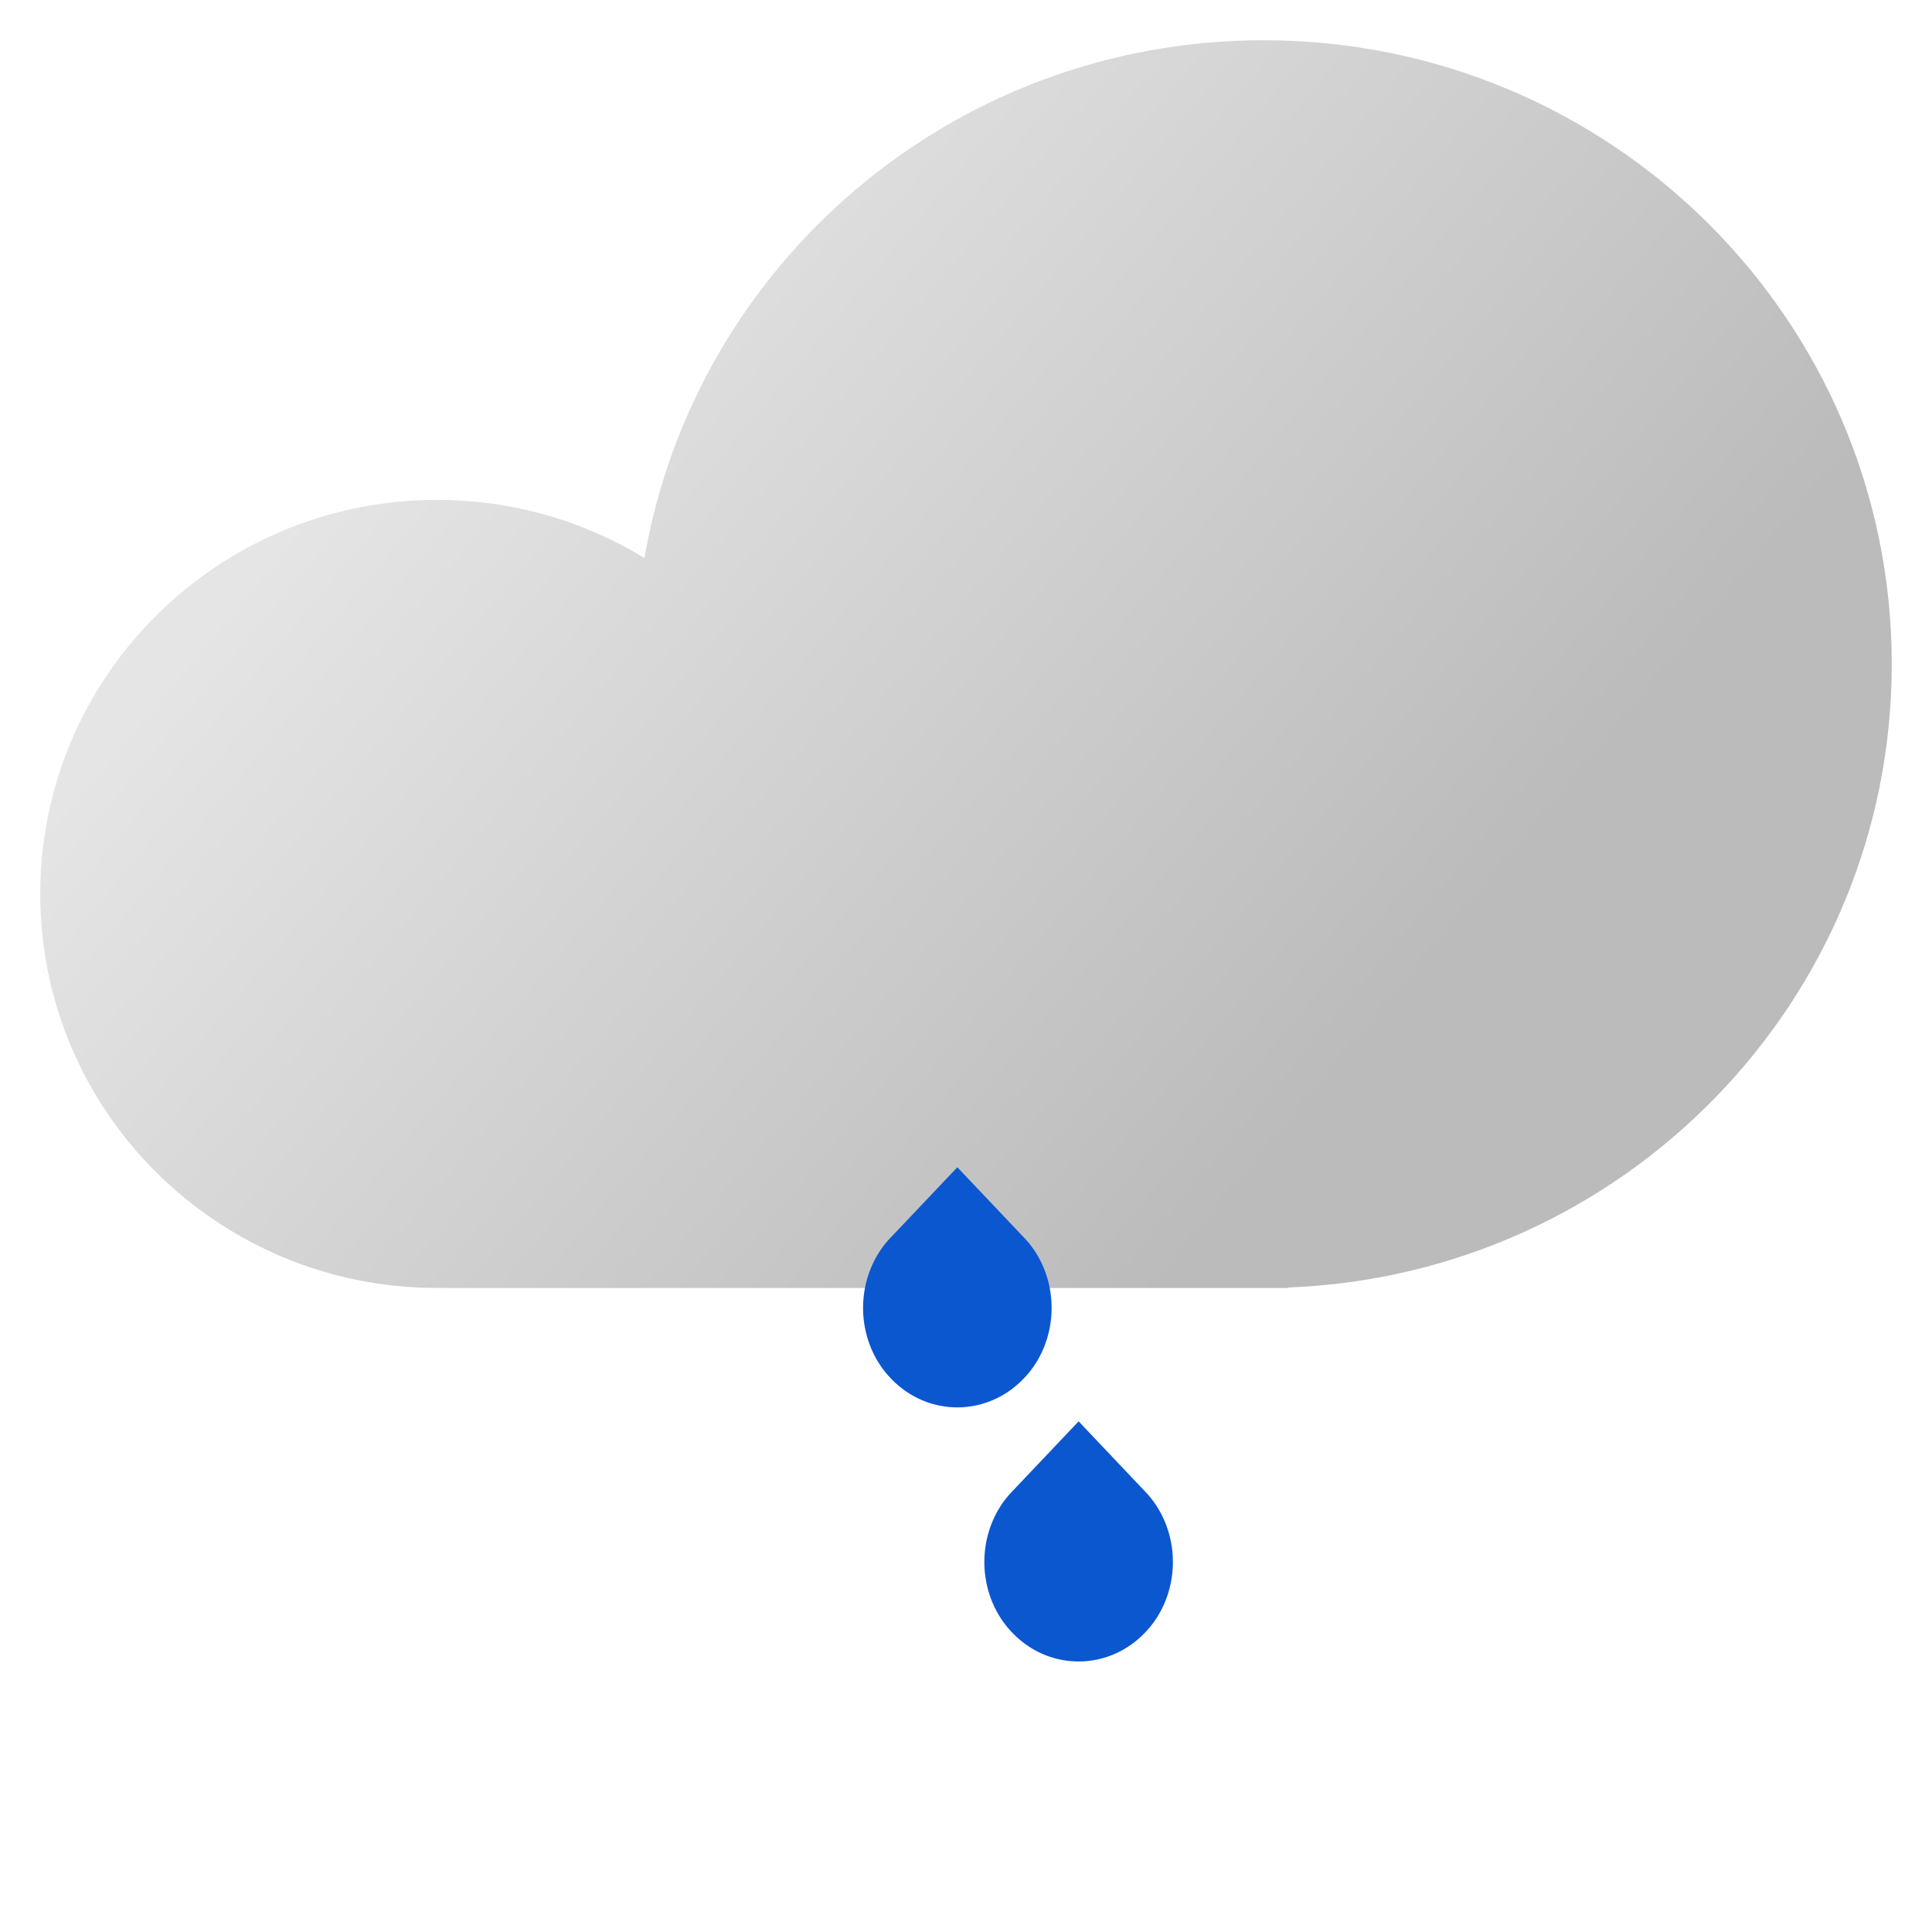 <?xml version="1.0" encoding="UTF-8" standalone="no"?>
<svg
   fill="none"
   viewBox="0 0 48 48"
   version="1.1"
   id="svg3"
   sodipodi:docname="light_drizzle.svg"
   inkscape:version="1.4.2 (ebf0e940, 2025-05-08)"
   xmlns:inkscape="http://www.inkscape.org/namespaces/inkscape"
   xmlns:sodipodi="http://sodipodi.sourceforge.net/DTD/sodipodi-0.dtd"
   xmlns="http://www.w3.org/2000/svg"
   xmlns:svg="http://www.w3.org/2000/svg">
  <sodipodi:namedview
     id="namedview3"
     pagecolor="#ffffff"
     bordercolor="#000000"
     borderopacity="0.25"
     inkscape:showpageshadow="2"
     inkscape:pageopacity="0.0"
     inkscape:pagecheckerboard="0"
     inkscape:deskcolor="#d1d1d1"
     inkscape:zoom="6.97"
     inkscape:cx="24.031564"
     inkscape:cy="23.888092"
     inkscape:window-width="1216"
     inkscape:window-height="770"
     inkscape:window-x="0"
     inkscape:window-y="25"
     inkscape:window-maximized="0"
     inkscape:current-layer="svg3" />
  <path
     fill="url(#a)"
     fill-opacity=".92"
     fill-rule="evenodd"
     d="M47 16.5c0 8.358-6.662 15.171-15 15.488V32H11v-.002l-.143.001C5.413 31.999 1 27.616 1 22.21c0-5.407 4.413-9.79 9.857-9.79 1.889 0 3.654.528 5.154 1.444C17.271 6.559 23.678 1 31.393 1 40.013 1 47 7.939 47 16.5Z"
     clip-rule="evenodd"
     id="path1" />
  <path
     fill="#0b57d0"
     d="m 23.785,29 -1.656,1.747 a 2.21,2.413 0 0 0 0,3.495 c 0.914,0.965 2.397,0.965 3.312,0 a 2.21,2.413 0 0 0 0,-3.495 l -0.015,-0.015 z"
     id="path2"
     style="stroke-width:0.408" />
  <defs
     id="defs3">
    <linearGradient
       id="a"
       x1="30.9"
       x2="8.558"
       y1="30.083"
       y2="11.527"
       gradientUnits="userSpaceOnUse">
      <stop
         stop-color="#B5B5B5"
         id="stop2" />
      <stop
         offset="1"
         stop-color="#E3E3E3"
         id="stop3" />
    </linearGradient>
  </defs>
  <path
     fill="#0b57d0"
     d="m 26.798,35.313 -1.656,1.747 a 2.21,2.413 0 0 0 0,3.495 c 0.914,0.965 2.397,0.965 3.312,0 a 2.21,2.413 0 0 0 0,-3.495 l -0.015,-0.015 z"
     id="path3"
     style="stroke-width:0.408" />
</svg>
